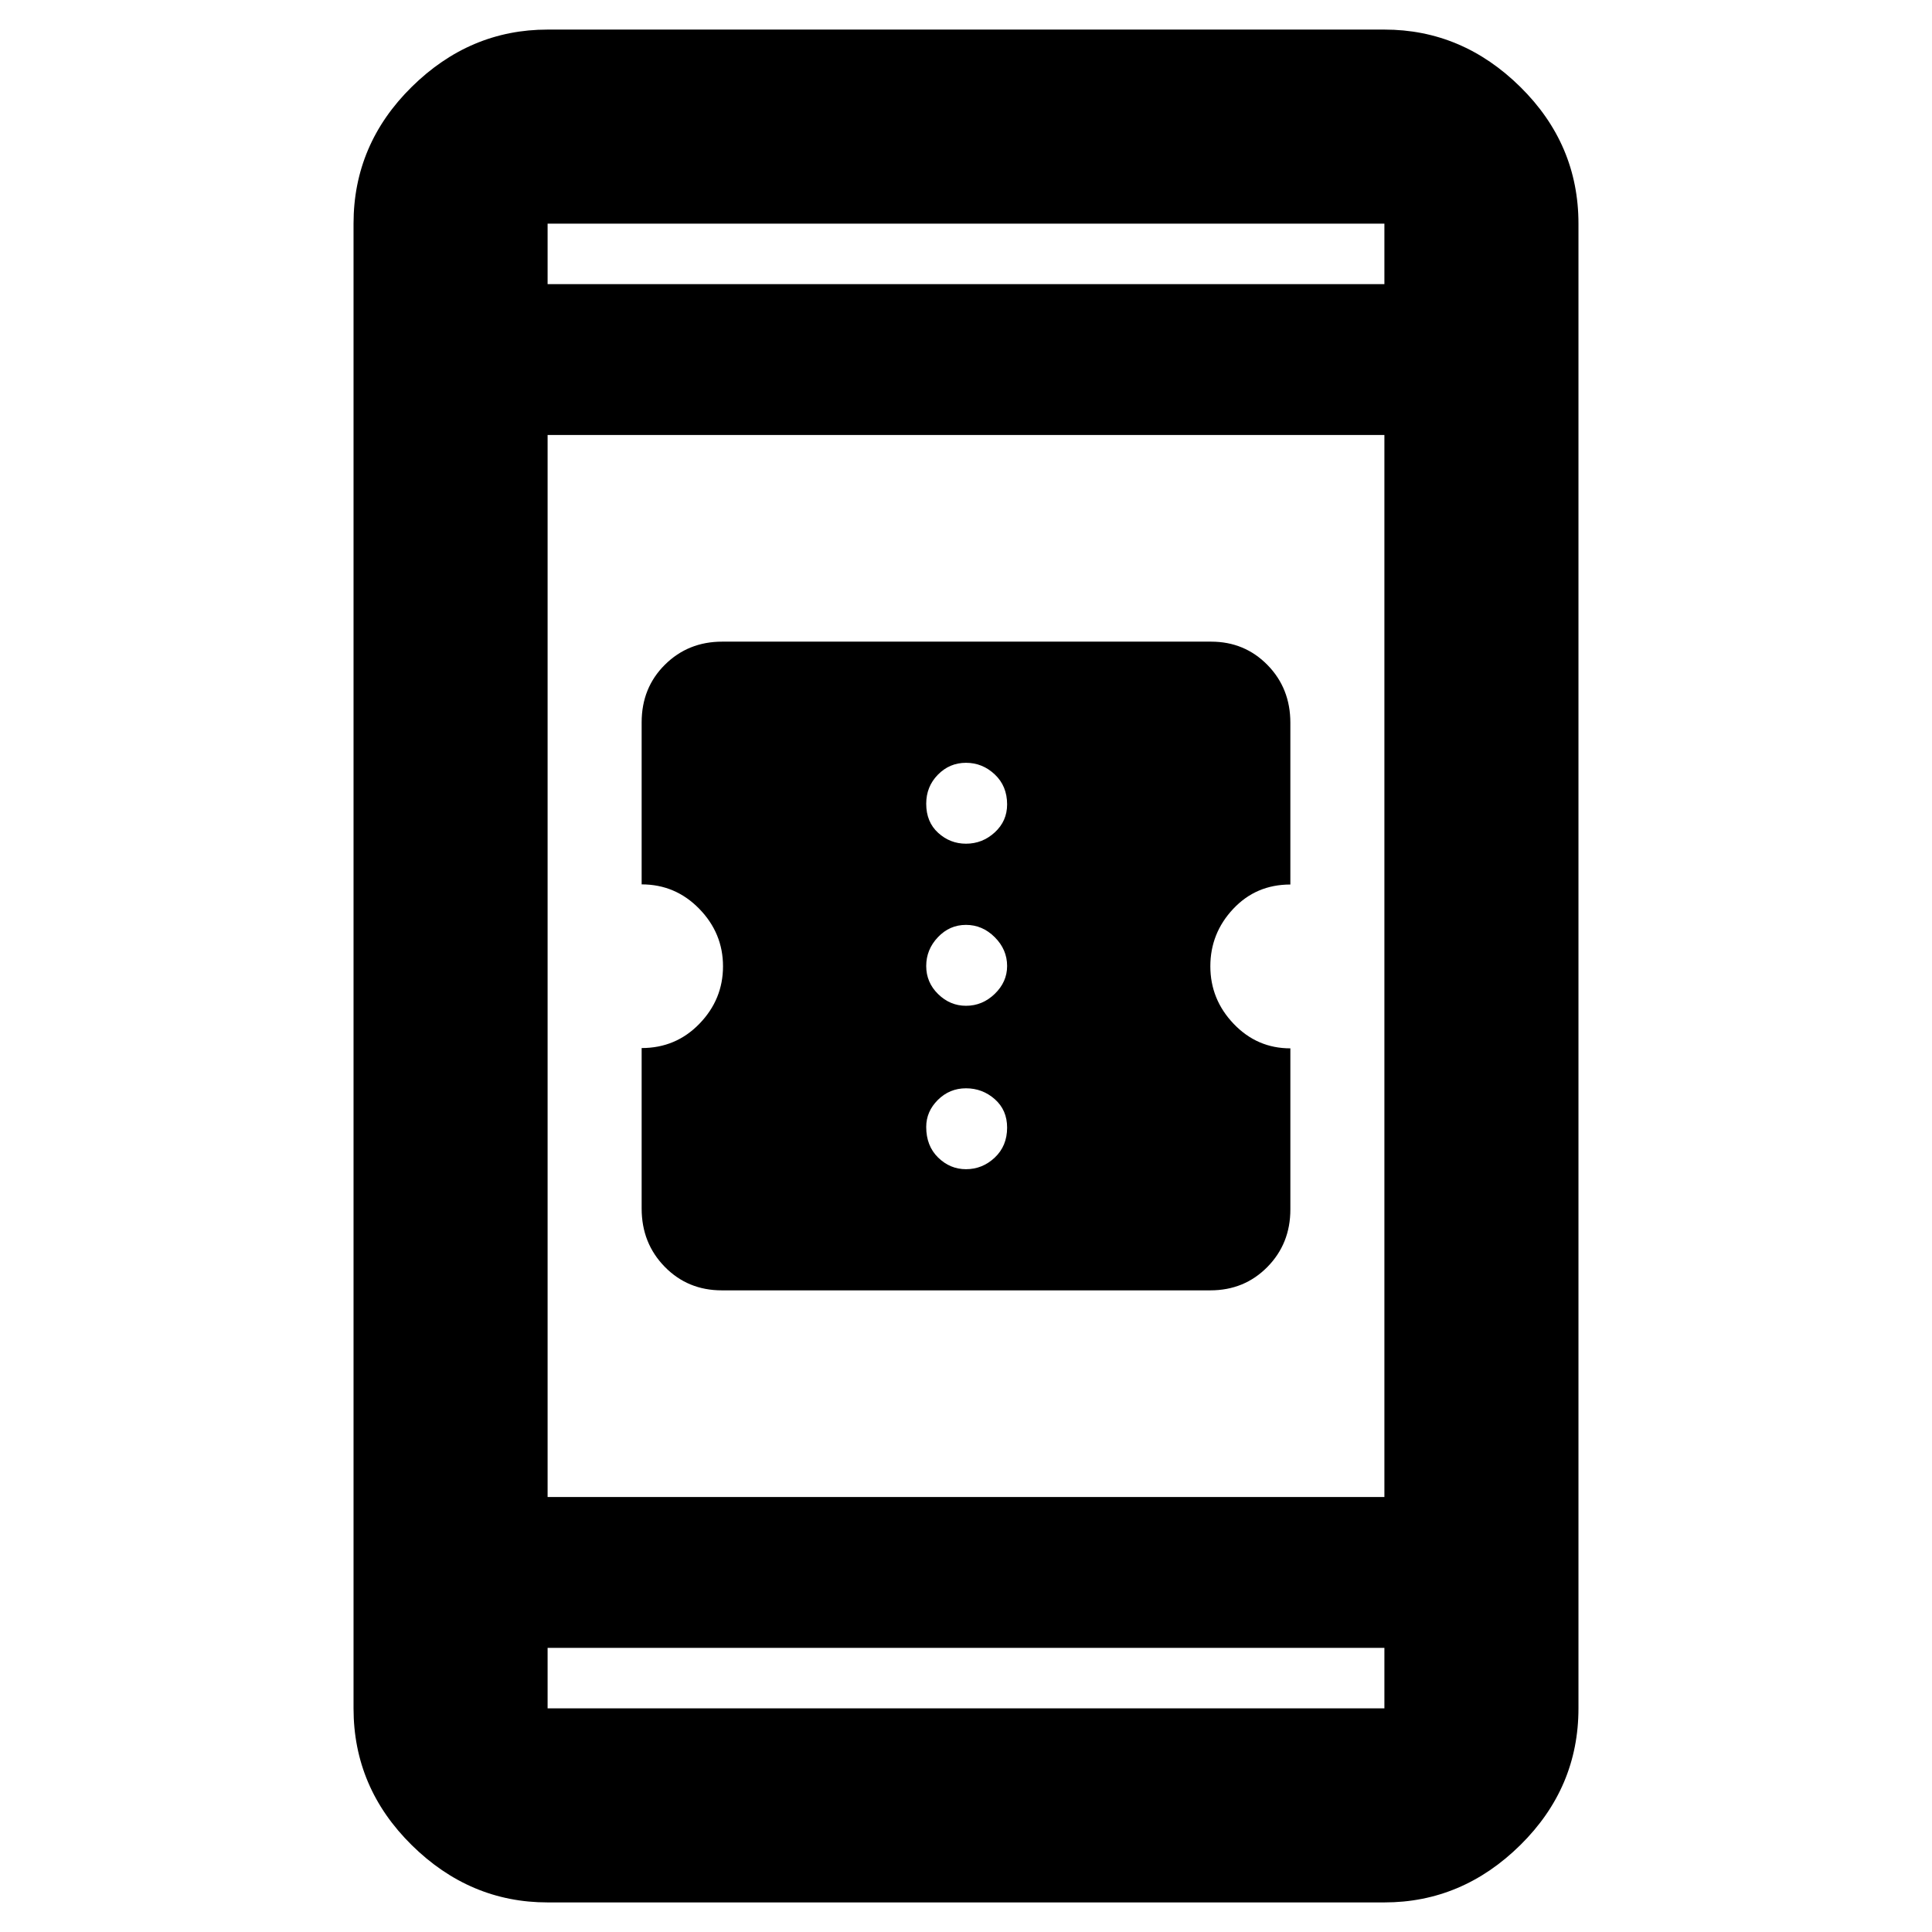 <svg xmlns="http://www.w3.org/2000/svg" height="40" viewBox="0 -960 960 960" width="40"><path d="M358.66-318.83q-16.91 0-28.37-11.72t-11.46-28.95v-79.73q17.04 0 28.74-12.11 11.69-12.1 11.69-28.52 0-16.44-11.81-28.57-11.82-12.13-28.62-12.13v-80.5q0-17.17 11.55-28.64 11.56-11.47 28.48-11.47h242.91q16.65 0 28.03 11.59 11.37 11.59 11.37 28.73v80.36q-17.04 0-28.4 12.11-11.36 12.1-11.36 28.52 0 16.48 11.62 28.63 11.62 12.15 28.14 12.15v80.04q0 17.01-11.44 28.61-11.43 11.6-28.34 11.6H358.66ZM480-379.03q8.17 0 14.3-5.78 6.13-5.78 6.13-14.89 0-8.73-6.13-14.13t-14.3-5.4q-8.17 0-13.97 5.76-5.8 5.76-5.8 13.44 0 9.44 5.93 15.22 5.93 5.78 13.84 5.78Zm0-81.2q8.17 0 14.3-5.93 6.13-5.93 6.13-13.84 0-8.17-6.13-14.3-6.13-6.13-14.3-6.13-8.17 0-13.97 6.13-5.8 6.13-5.8 14.3 0 8.17 5.93 13.97 5.93 5.8 13.84 5.8Zm0-80.54q8.17 0 14.3-5.63 6.13-5.62 6.13-13.9 0-9.11-6.13-14.89-6.13-5.78-14.3-5.78-8.17 0-13.97 5.91-5.8 5.91-5.8 14.42 0 9.07 5.93 14.47t13.84 5.4ZM272.1-14.7q-38.64 0-67.54-28.5-28.89-28.5-28.89-67.93v-737.74q0-39.43 28.89-67.93 28.9-28.5 67.54-28.5h415.8q38.64 0 67.54 28.5 28.89 28.5 28.89 67.93v737.74q0 39.43-28.89 67.93-28.9 28.5-67.54 28.5H272.1Zm0-126.49v30.06h415.8v-30.06H272.1Zm0-74.95h415.8v-527.72H272.1v527.72Zm0-602.67h415.8v-30.06H272.1v30.06Zm0 0v-30.06 30.06Zm0 677.62v30.06-30.06Z"/></svg>